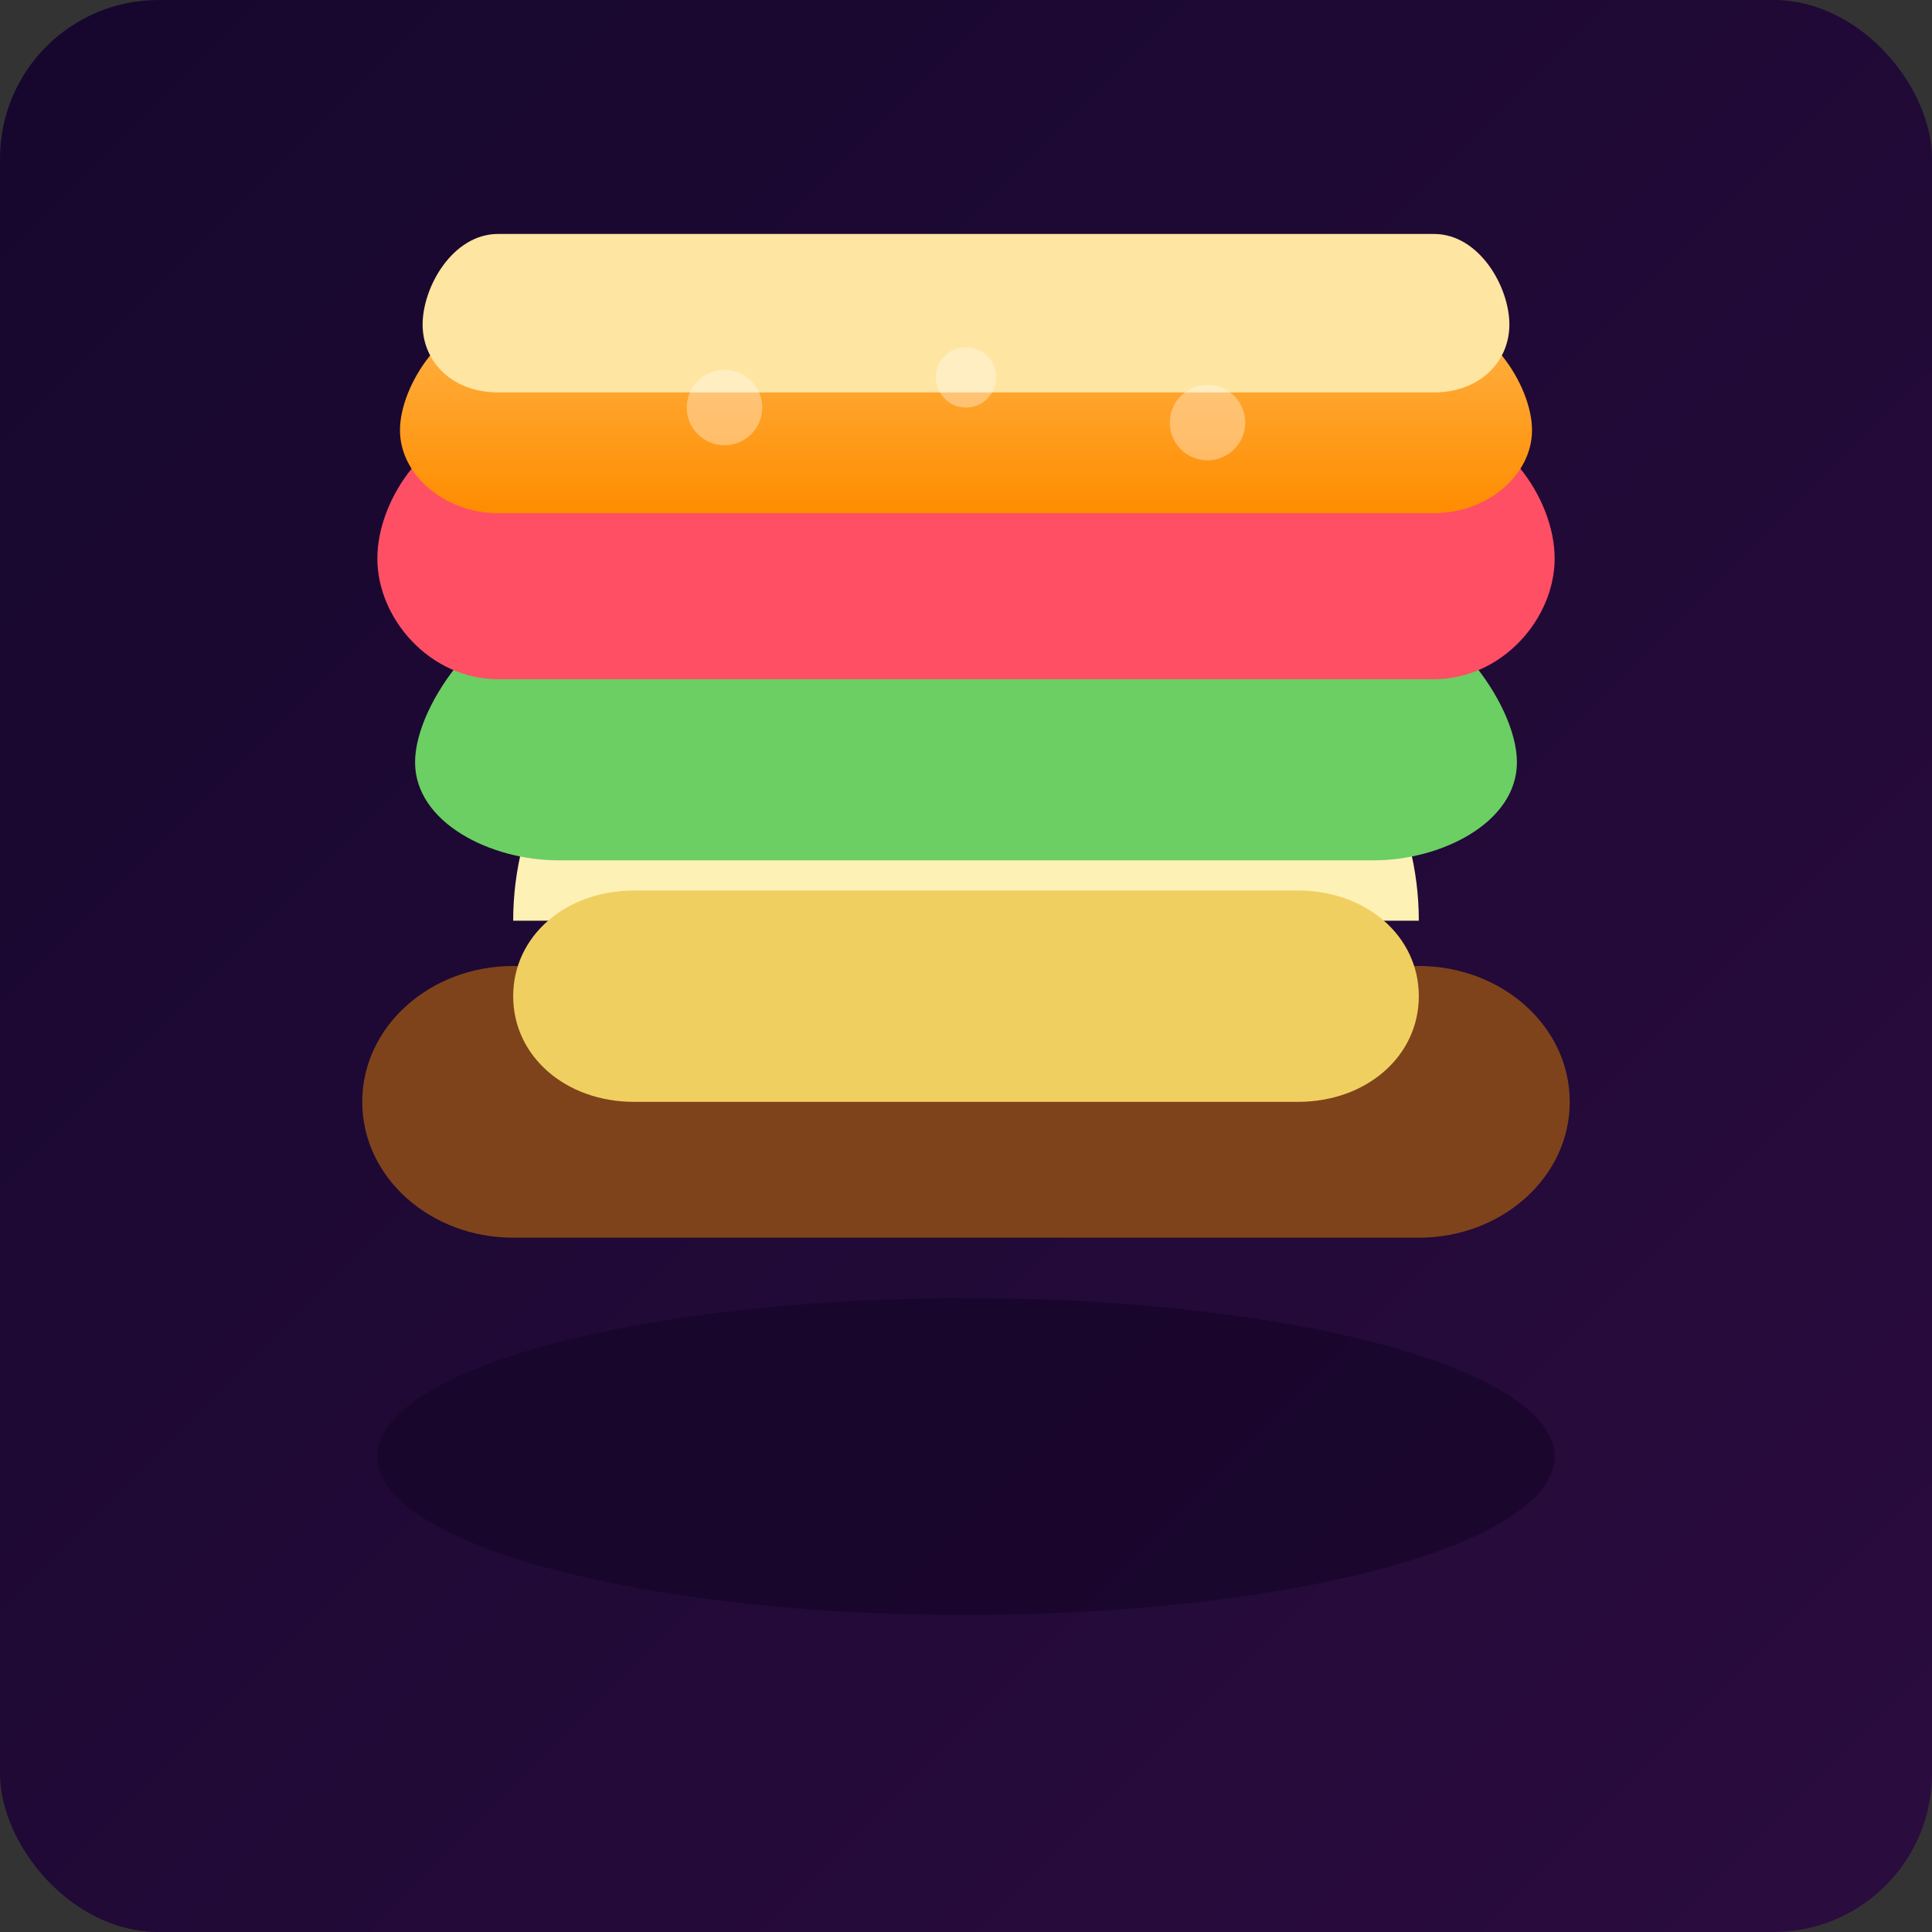<svg xmlns="http://www.w3.org/2000/svg" viewBox="0 0 512 512">
  <rect x="0" y="0" width="512" height="512" fill="#333333" stroke="none"/>
  <defs>
    <linearGradient id="burger-bg" x1="0%" y1="0%" x2="100%" y2="100%">
      <stop offset="0%" stop-color="#16072d" />
      <stop offset="100%" stop-color="#2b0c3f" />
    </linearGradient>
    <linearGradient id="highlight" x1="0%" y1="0%" x2="0%" y2="100%">
      <stop offset="0%" stop-color="#ffb347" />
      <stop offset="100%" stop-color="#ff8c00" />
    </linearGradient>
  </defs>
  <rect width="512" height="512" rx="42" fill="url(#burger-bg)" />
  <ellipse cx="256" cy="386" rx="156" ry="42" fill="#0f0420" opacity="0.45" />
  <g transform="translate(0,-16)">
    <path d="M136 260c0-54 54-98 120-98s120 44 120 98" fill="#fef1b5" />
    <path d="M136 272h240c22 0 40 16 40 36s-18 36-40 36H136c-22 0-40-16-40-36s18-36 40-36z" fill="#7f431b" />
    <path d="M168 252h176c18 0 32 12 32 28s-14 28-32 28H168c-18 0-32-12-32-28s14-28 32-28z" fill="#f0cf61" />
    <path d="M148 244h216c18 0 38-10 38-26s-20-42-38-42H148c-18 0-38 26-38 42s20 26 38 26z" fill="#6bcf63" />
    <path d="M132 196h248c18 0 32-16 32-32s-14-36-32-36H132c-18 0-32 20-32 36s14 32 32 32z" fill="#ff4f64" />
    <path d="M132 152h248c14 0 26-10 26-22s-12-30-26-30H132c-14 0-26 18-26 30s12 22 26 22z" fill="url(#highlight)" />
    <path d="M132 120h248c12 0 20-8 20-18s-8-24-20-24H132c-12 0-20 14-20 24s8 18 20 18z" fill="#ffe5a2" />
  </g>
  <g opacity="0.35" transform="translate(0,-12)">
    <circle cx="192" cy="120" r="10" fill="#fff" />
    <circle cx="256" cy="112" r="8" fill="#fff" />
    <circle cx="320" cy="124" r="10" fill="#fff" />
  </g>
</svg>
